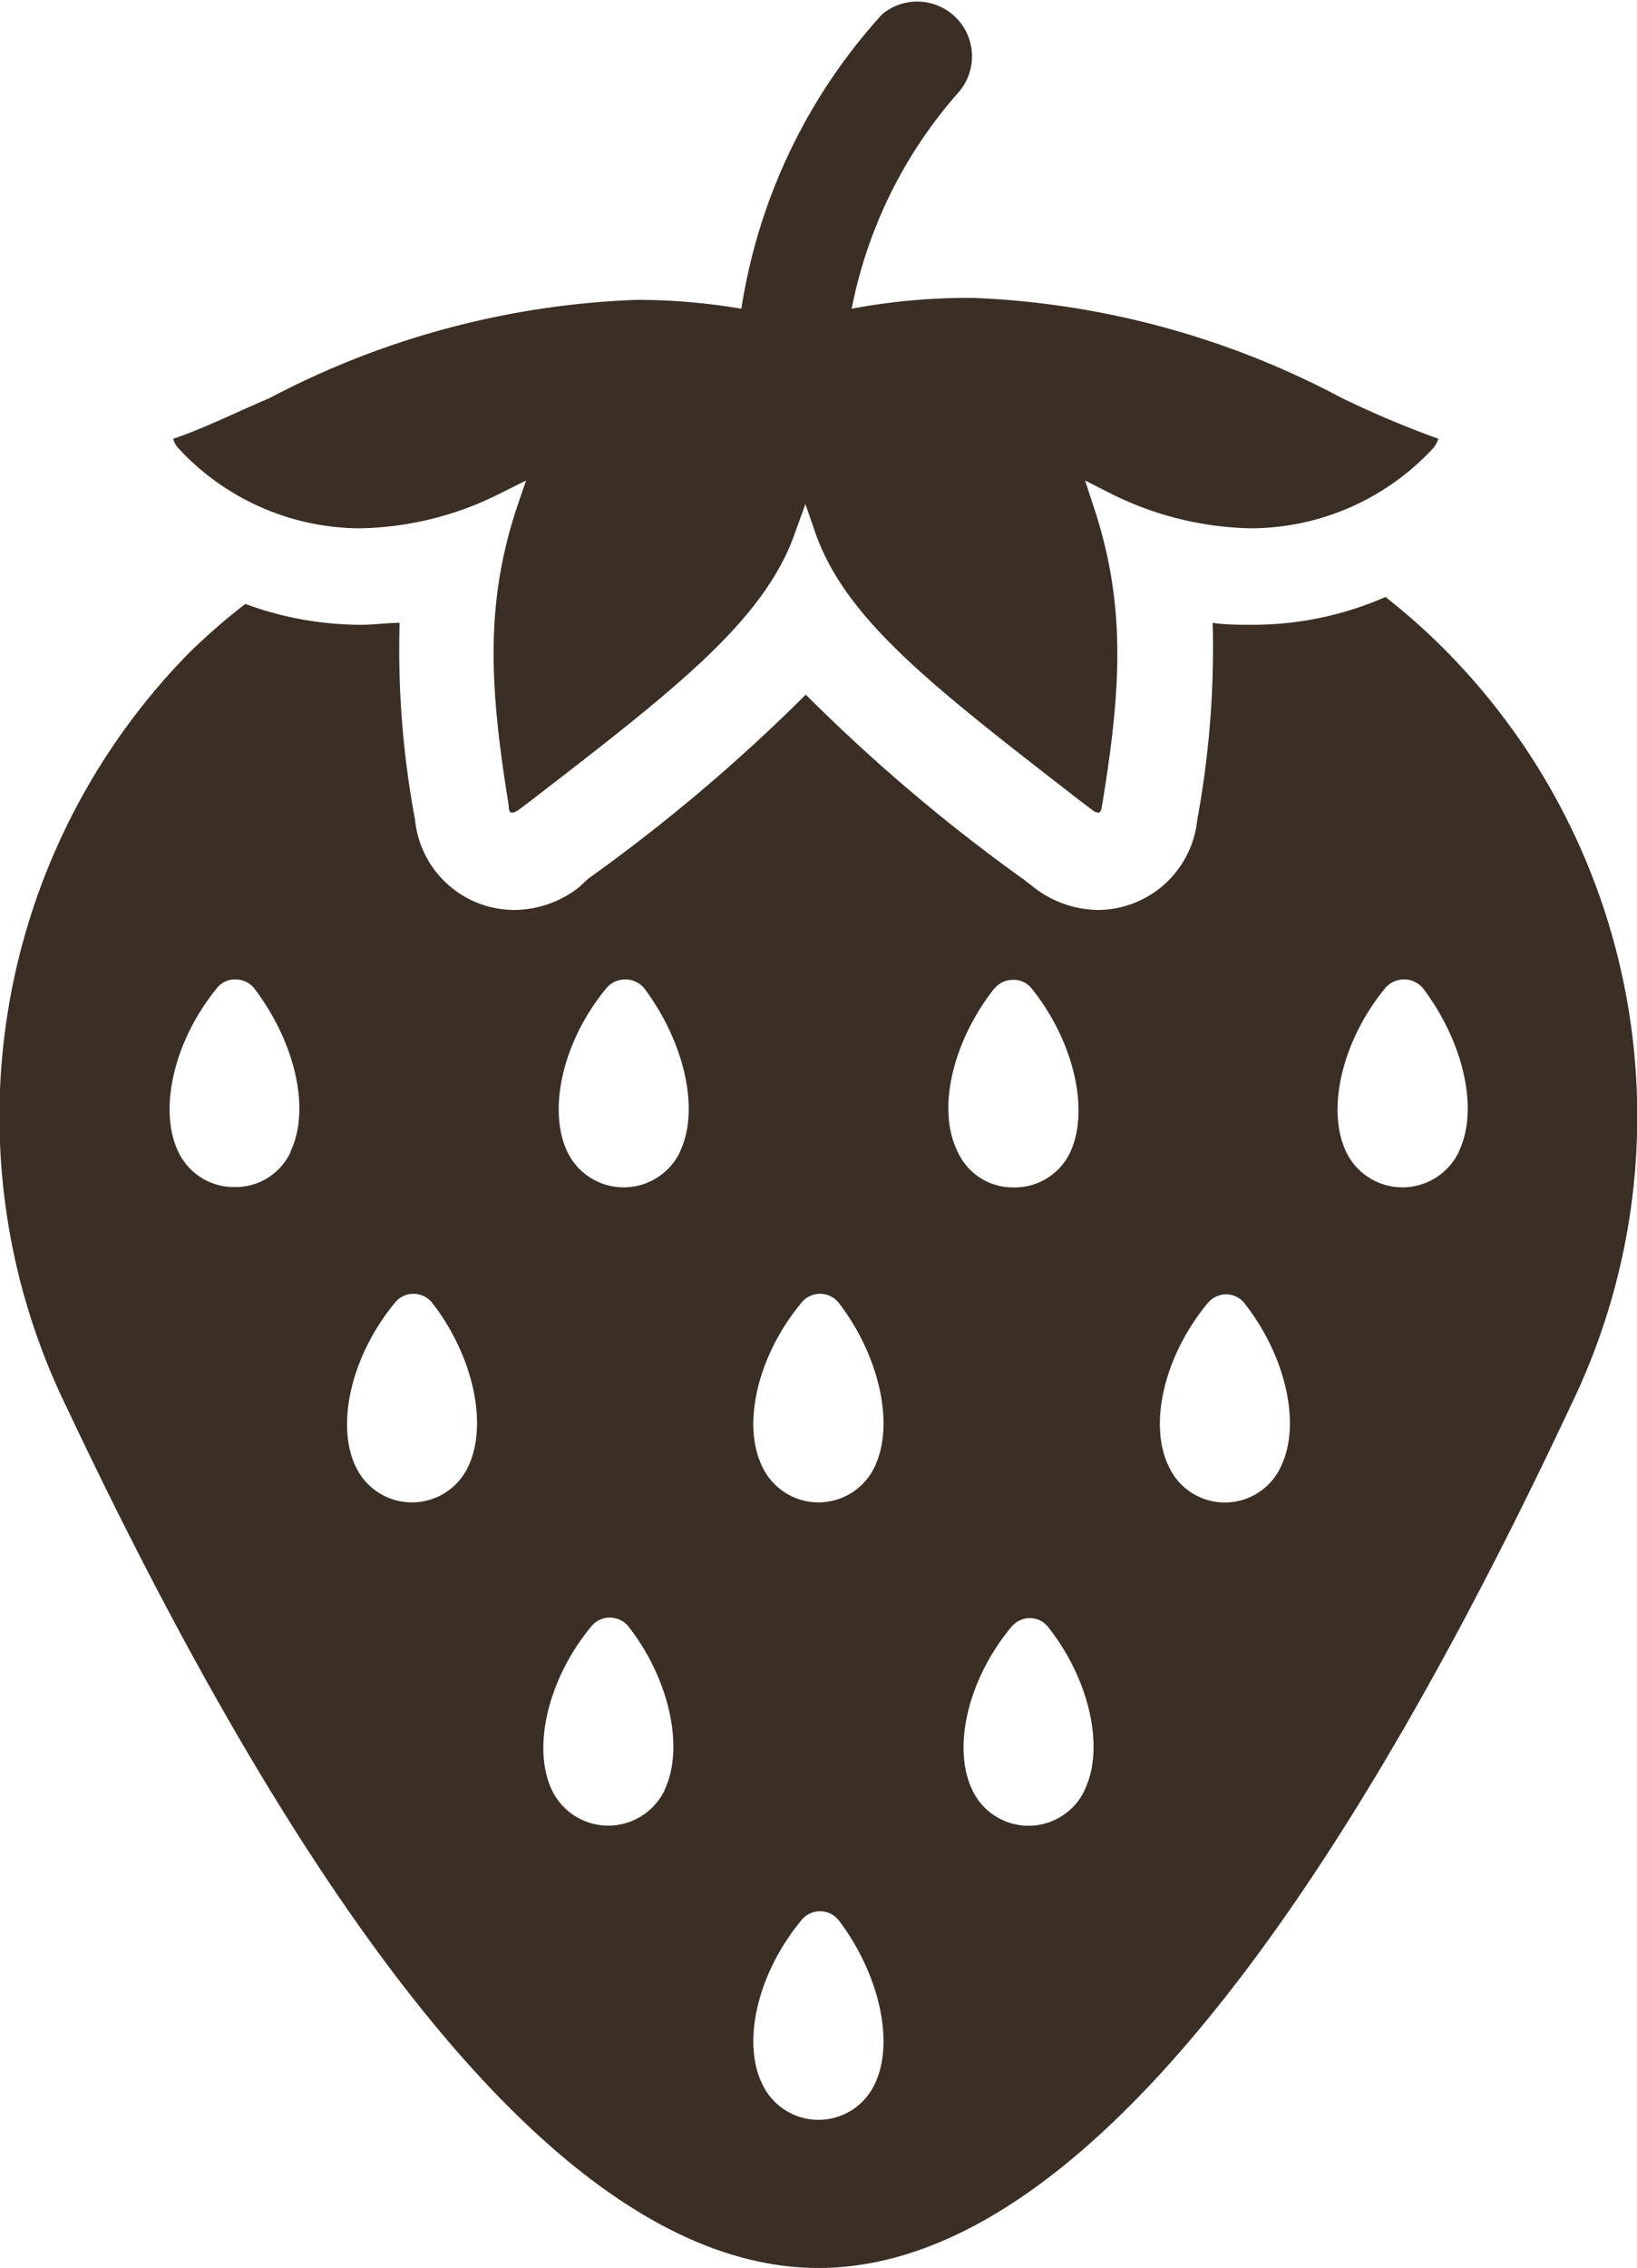 <svg xmlns="http://www.w3.org/2000/svg" viewBox="0 0 42.44 58.77"><defs><style>.cls-1{fill:#3a2e25;}</style></defs><title>アセット 16</title><g id="レイヤー_2" data-name="レイヤー 2"><g id="レイヤー_1-2" data-name="レイヤー 1"><path class="cls-1" d="M37.54,16.92a16.82,16.82,0,0,0-1.62-1.45,8.57,8.57,0,0,1-3.48.72c-.33,0-.66,0-1-.05a24.56,24.56,0,0,1-.4,5.1,2.6,2.6,0,0,1-2.57,2.34A2.76,2.76,0,0,1,26.81,23h0l-.27-.21A45.16,45.16,0,0,1,20.89,18a45.16,45.16,0,0,1-5.64,4.77L15,23h0a2.75,2.75,0,0,1-1.67.58,2.59,2.59,0,0,1-2.57-2.34,23.89,23.89,0,0,1-.4-5.1c-.32,0-.65.05-1,.05a8.69,8.69,0,0,1-3-.54A16.44,16.44,0,0,0,4.9,16.92,17.15,17.15,0,0,0,1.71,36.43c7,14.82,13.53,22.34,19.51,22.34s12.54-7.52,19.5-22.34A17.15,17.15,0,0,0,37.54,16.92Zm-30,12.92a1.57,1.57,0,0,1-1.46.92,1.59,1.59,0,0,1-1.46-.92c-.52-1.09-.11-2.87,1-4.23a.59.59,0,0,1,.48-.23.62.62,0,0,1,.49.23C7.65,27,8.06,28.75,7.53,29.84ZM12.14,38a1.61,1.61,0,0,1-2.92,0c-.52-1.09-.11-2.86,1-4.22a.62.62,0,0,1,1,0C12.26,35.13,12.66,36.9,12.14,38Zm5.09,8.39a1.62,1.62,0,0,1-2.92,0c-.52-1.09-.11-2.87,1-4.22a.62.62,0,0,1,1,0C17.35,43.51,17.75,45.29,17.23,46.38Zm.4-16.54a1.62,1.62,0,0,1-2.92,0c-.52-1.09-.12-2.87,1-4.23a.64.64,0,0,1,1,0C17.74,27,18.15,28.75,17.63,29.84ZM22.68,54a1.61,1.61,0,0,1-2.92,0c-.53-1.09-.12-2.86,1-4.22a.62.62,0,0,1,1,0C22.79,51.15,23.2,52.92,22.68,54Zm0-16a1.61,1.61,0,0,1-2.92,0c-.53-1.09-.12-2.86,1-4.22a.62.62,0,0,1,1,0C22.79,35.13,23.2,36.9,22.68,38Zm3.1-12.38a.62.62,0,0,1,.49-.23.59.59,0,0,1,.48.23c1.09,1.36,1.5,3.14,1,4.23a1.59,1.59,0,0,1-1.46.92,1.57,1.57,0,0,1-1.46-.92C24.28,28.75,24.69,27,25.78,25.61Zm2.34,20.77a1.61,1.61,0,0,1-2.91,0c-.53-1.09-.12-2.87,1-4.22a.63.63,0,0,1,.49-.24.6.6,0,0,1,.48.24C28.24,43.51,28.65,45.29,28.12,46.38ZM33.21,38a1.6,1.6,0,0,1-2.91,0c-.53-1.09-.12-2.86,1-4.22a.63.63,0,0,1,.49-.24.61.61,0,0,1,.48.24C33.33,35.13,33.74,36.9,33.21,38Zm4.61-8.15a1.62,1.62,0,0,1-2.92,0c-.52-1.09-.11-2.87,1-4.23a.64.64,0,0,1,1,0C37.94,27,38.35,28.75,37.82,29.84Z"/><path class="cls-1" d="M9.33,13.69A8.38,8.38,0,0,0,13,12.77l.64-.32-.23.67c-.84,2.52-.72,4.68-.22,7.76v0c0,.06,0,.18.09.18a.35.35,0,0,0,.16-.07l.28-.21c3.79-2.92,6.07-4.68,6.88-6.94l.28-.78.27.78c.81,2.26,3.1,4,6.89,6.94l.28.21a.28.28,0,0,0,.16.07c.06,0,.08-.12.09-.18v0c.51-3.08.62-5.24-.22-7.76l-.22-.67.63.32a8.45,8.45,0,0,0,3.67.92h0a6.46,6.46,0,0,0,4.72-2.07.69.69,0,0,0,.14-.25,25.74,25.74,0,0,1-2.51-1.06,22.18,22.18,0,0,0-9.54-2.59A16.31,16.31,0,0,0,22.08,8a11.91,11.91,0,0,1,2.79-5.63,1.42,1.42,0,0,0-2-2A14.64,14.64,0,0,0,19.22,8a16.4,16.4,0,0,0-2.7-.23A22.09,22.09,0,0,0,7,10.31c-1,.43-1.76.81-2.51,1.06a.57.57,0,0,0,.14.25A6.44,6.44,0,0,0,9.33,13.69Z"/></g></g></svg>